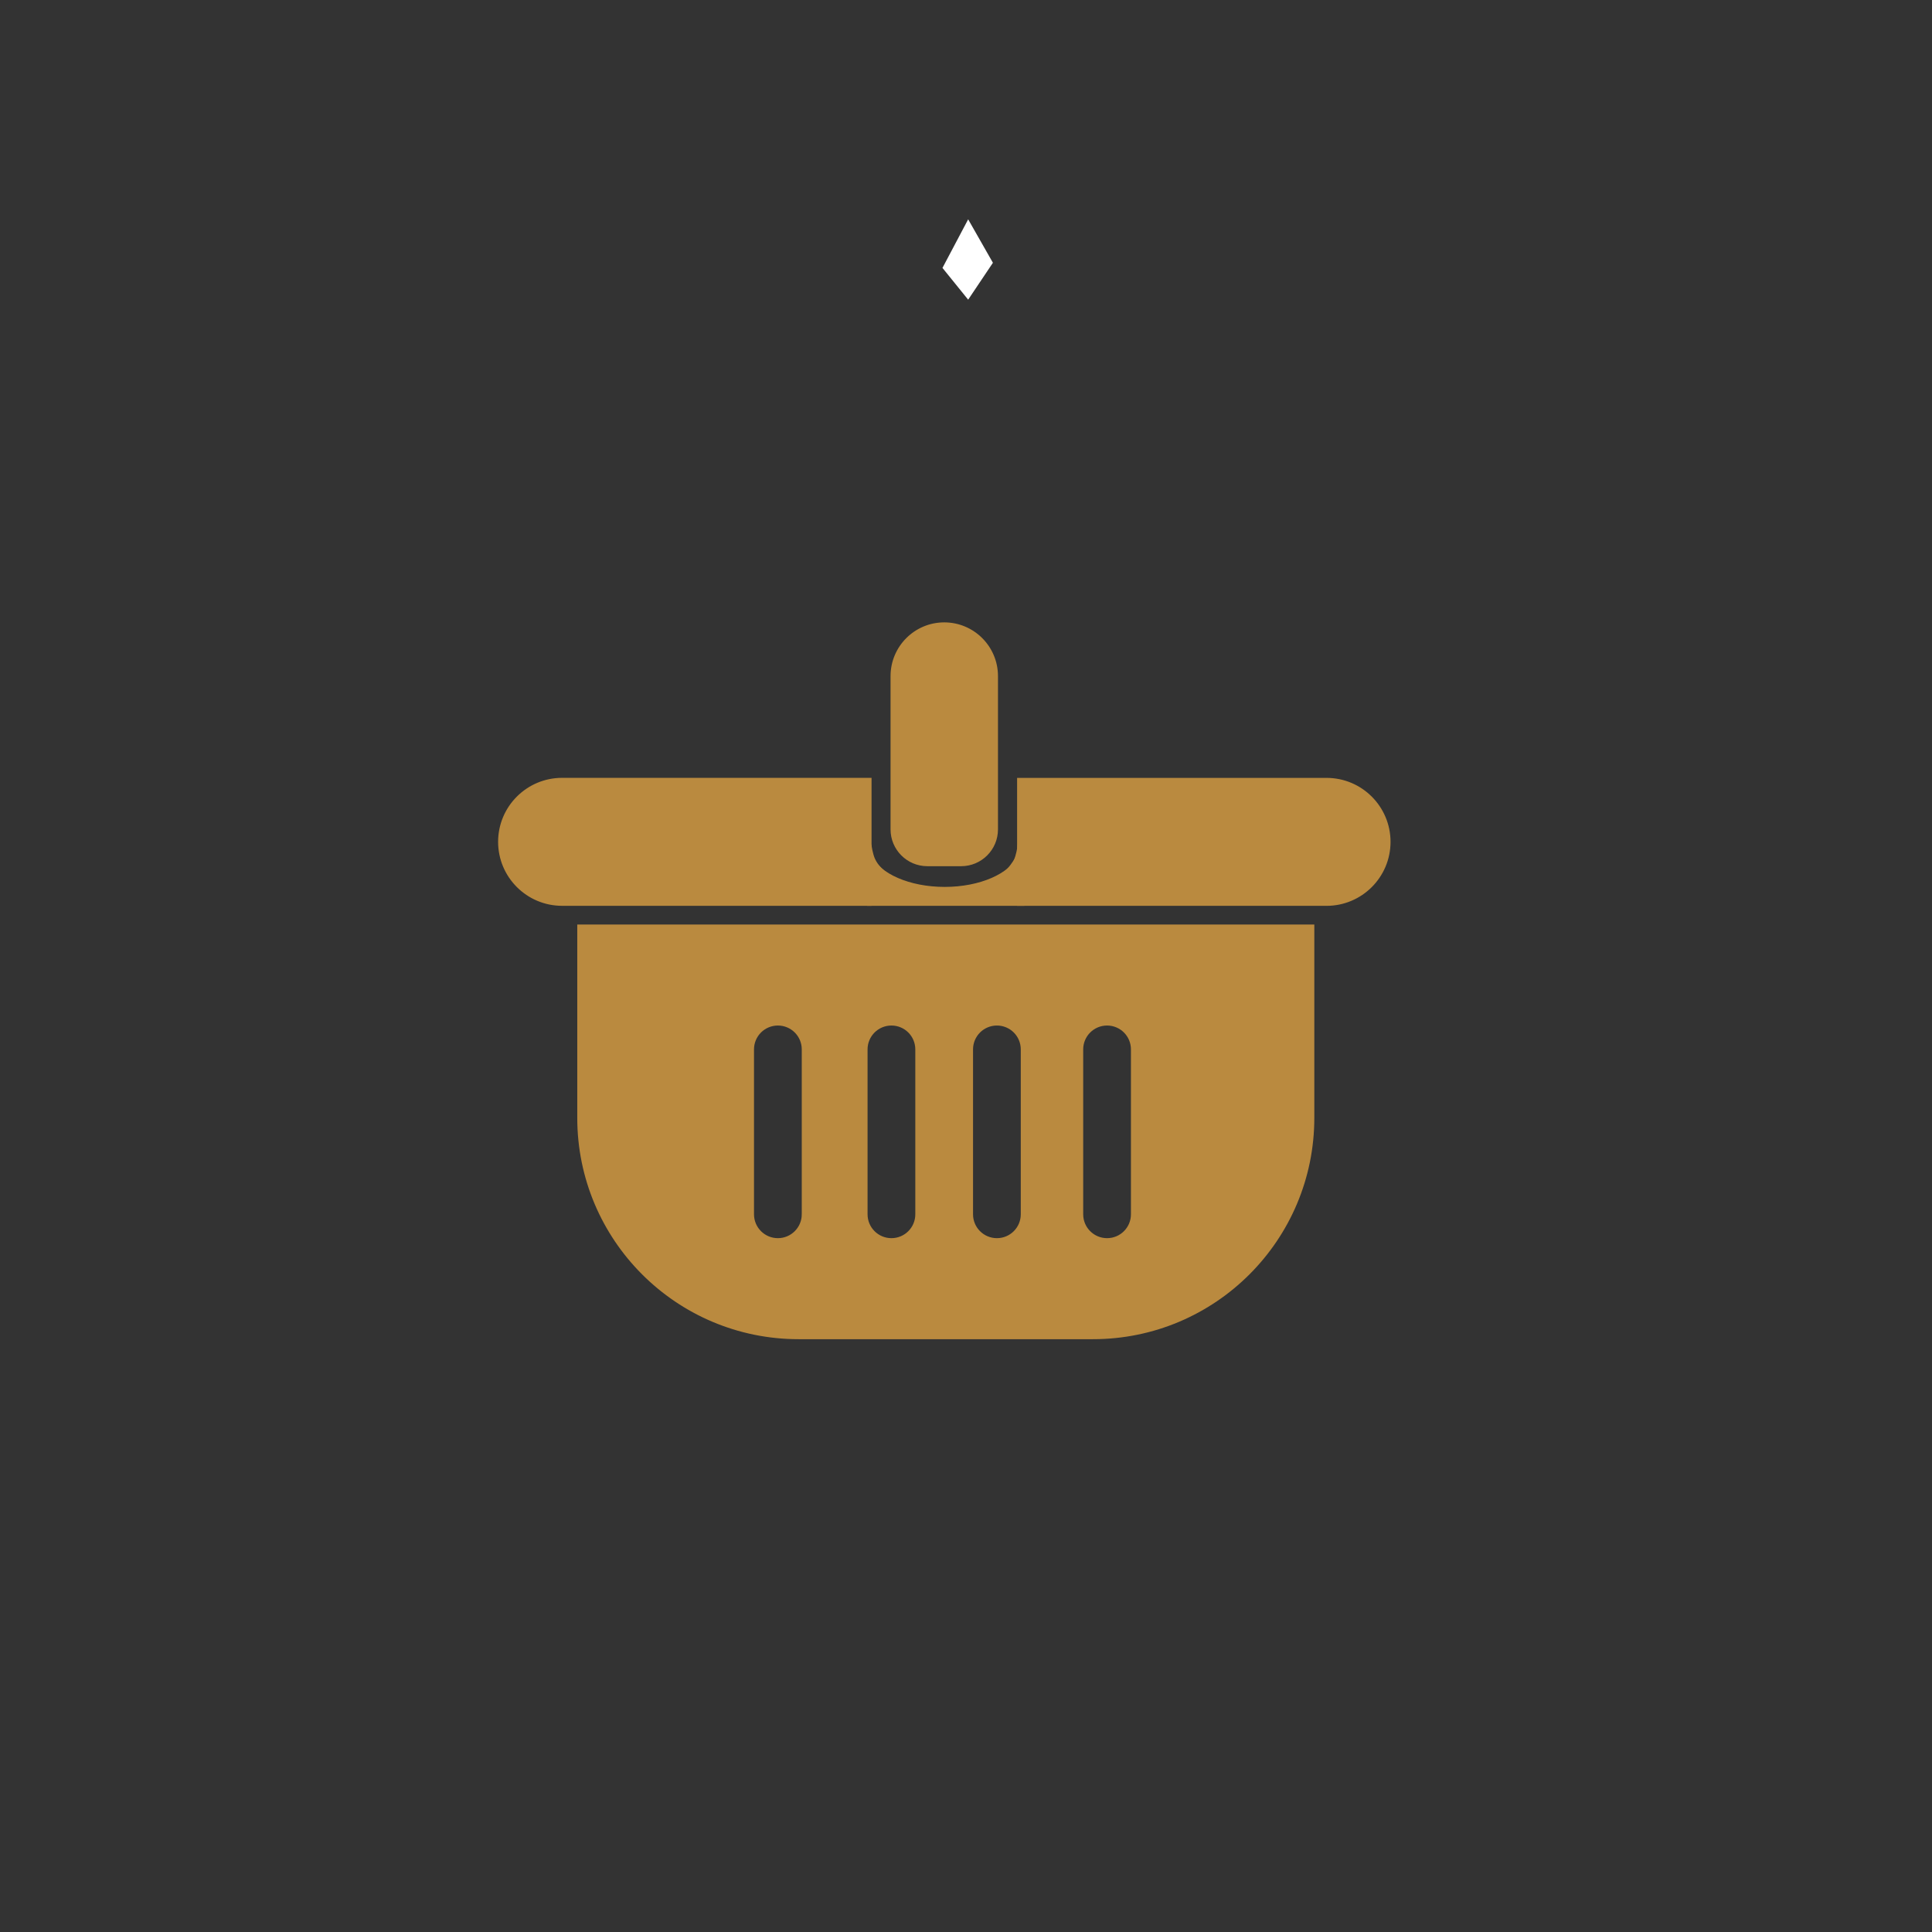<?xml version="1.0" encoding="UTF-8"?>
<svg xmlns="http://www.w3.org/2000/svg" viewBox="0 0 1000 1000">
  <rect x="0" y="0" width="1000" height="1000" fill="#333333" stroke="none"/>
  <defs>
    <style>
      .cls-1 {
        stroke: #ba8a3f;
        stroke-miterlimit: 10;
      }

      .cls-1, .cls-2 {
        fill: #ba8a3f;
      }

      .cls-2, .cls-3 {
        stroke-width: 0px;
      }

      .cls-3 {
        fill: #fff;
      }
    </style>
  </defs>
  <g id="Snefnug">
    <polygon class="cls-3" points="501.12 113.53 487.82 138.67 501.12 155.11 513.93 136.01 501.12 113.53"/>
  </g>
  <g id="Kurv">
    <path class="cls-1" d="M488.75,322.64h0c15.06,0,27.3,12.23,27.3,27.3v79.36c0,10.23-8.31,18.54-18.54,18.54h-17.52c-10.23,0-18.54-8.31-18.54-18.54v-79.36c0-15.06,12.23-27.3,27.3-27.3Z"/>
    <path class="cls-1" d="M623.09,339.59h0c18,0,32.62,14.61,32.62,32.62v159.67h-65.23v-159.67c0-18,14.61-32.62,32.62-32.62Z" transform="translate(1058.83 -187.35) rotate(90)"/>
    <path class="cls-1" d="M321.84,339.59h65.23v159.67c0,18-14.61,32.62-32.62,32.62h0c-18,0-32.62-14.61-32.62-32.62v-159.67h0Z" transform="translate(790.2 81.28) rotate(90)"/>
    <path class="cls-1" d="M529.72,443.14v25.21h-80.36v-25.21h1.28c4.43,9.45,19.92,16.42,38.34,16.42s33.92-6.97,38.35-16.42h2.39Z"/>
    <g>
      <path class="cls-2" d="M529.02,443.96c-.05.04-.12.06-.19.05.03,0,.06.01.08.02"/>
      <path class="cls-2" d="M527.76,441.8s-.03.02-.05.03l.6-.25s-.04.01-.07.02l.66-.09s-.04,0-.06,0l.66.09s0,0,0,0c-.33-.1-.66-.12-1-.04-.33.02-.64.11-.93.3-.29.16-.53.37-.7.64-.22.24-.37.52-.45.85l-.09.66c0,.45.12.87.34,1.26l.39.51c.31.31.68.52,1.1.64.03,0,.06.01.08.02.33.1.66.12,1,.04.33-.02.64-.11.93-.3.29-.16.53-.37.7-.64.22-.24.37-.52.45-.85l.09-.66c0-.45-.12-.87-.34-1.26l-.39-.51c-.31-.31-.68-.52-1.1-.64-.03,0-.06-.01-.08-.02l-1.33,4.82c.23.04.46.08.69.09,0,0,.02,0,.03,0,0,0,0,0,.01,0,.22-.02.71-.1.67-.09,0,0,.02,0,.03,0s.02,0,.02,0c.21-.07.42-.17.62-.26.02,0,.03-.02.04-.03.29-.16.53-.37.7-.64.22-.24.37-.52.45-.85.1-.33.12-.66.04-1-.02-.33-.11-.64-.3-.93l-.39-.51c-.31-.31-.68-.52-1.1-.64l-.66-.09c-.45,0-.87.12-1.26.34h0Z"/>
    </g>
    <g>
      <path class="cls-2" d="M529.56,439.8l-.26,1.53c-.2,1.19-.41,2.39-.87,3.5-.02.04-.03.09,0,.11s.05-.07.02-.05"/>
      <path class="cls-2" d="M527.15,439.14c-.16.93-.3,1.87-.49,2.79-.09.45-.19.9-.32,1.34-.06.21-.13.42-.21.63-.04.11-.08.22-.12.33-.12.44-.12.89,0,1.33.09.22.18.43.27.65l.39.51c.23.24.49.42.8.52.53.22,1.06.26,1.63.13.39-.09.87-.37,1.13-.65.31-.33.52-.69.65-1.13l.09-.66c.01-.34-.06-.67-.22-.96-.19-.46-.55-.98-1.02-1.2h-.02c-.29-.19-.6-.29-.93-.31-.33-.07-.66-.06-1,.04-.58.16-1.21.61-1.49,1.15-.31.58-.46,1.28-.25,1.93.19.58.57,1.23,1.15,1.49h.02c-.38-.93-.77-1.87-1.15-2.81v.03c.57-.58,1.15-1.16,1.74-1.75h-.03c.94.39,1.88.77,2.82,1.16l-.02-.05.25,1.93c.1-.41.29-.82.41-1.23s.2-.83.28-1.25c.17-.87.3-1.74.45-2.61.12-.68.11-1.31-.25-1.93-.3-.52-.9-1.01-1.49-1.15-.64-.15-1.36-.11-1.93.25-.52.33-1.04.86-1.15,1.49h0Z"/>
    </g>
    <g>
      <path class="cls-2" d="M448.76,443.51l-.15-.96"/>
      <path class="cls-2" d="M451.18,442.85l-.15-.96c-.08-.33-.23-.61-.45-.85-.18-.27-.41-.49-.7-.64-.29-.18-.6-.28-.93-.3-.33-.07-.66-.06-1,.04l-.6.25c-.38.22-.67.52-.9.9l-.25.6c-.12.44-.12.89,0,1.33l.15.96c.08.33.23.61.45.85.18.27.41.49.7.64.29.18.6.28.93.3.33.07.66.06,1-.04l.6-.25c.38-.22.67-.52.9-.9l.25-.6c.12-.44.12-.89,0-1.33h0Z"/>
    </g>
    <path class="cls-1" d="M299.29,479.02v99.57c0,63,51.07,114.07,114.07,114.07h152.36c63,0,114.07-51.07,114.07-114.07v-99.57h-380.5ZM415.49,628.52c0,7.1-5.76,12.85-12.86,12.85s-12.86-5.75-12.86-12.85v-85.36c0-7.1,5.76-12.85,12.86-12.85,3.55,0,6.77,1.44,9.09,3.76,2.33,2.33,3.77,5.54,3.77,9.09v85.36ZM474.26,628.52c0,7.1-5.75,12.85-12.85,12.85s-12.86-5.75-12.86-12.85v-85.36c0-7.1,5.75-12.85,12.86-12.85,3.55,0,6.76,1.44,9.09,3.76,2.32,2.33,3.76,5.54,3.76,9.09v85.36ZM528.85,628.52c0,7.1-5.75,12.85-12.85,12.85s-12.86-5.75-12.86-12.85v-85.36c0-7.1,5.75-12.85,12.86-12.85,3.55,0,6.76,1.44,9.09,3.76,2.32,2.33,3.76,5.54,3.76,9.09v85.36ZM585.87,628.52c0,7.1-5.75,12.85-12.85,12.85s-12.86-5.75-12.86-12.85v-85.36c0-7.1,5.75-12.85,12.86-12.85,3.55,0,6.76,1.44,9.09,3.76,2.32,2.33,3.76,5.54,3.76,9.09v85.36Z"/>
    <g>
      <path class="cls-2" d="M529.19,442.18c-2.19,4.82-5.46,9.14-9.49,12.57"/>
      <path class="cls-2" d="M527.03,440.92c-1.09,2.38-2.44,4.62-3.99,6.72-.14.19-.14.18,0,0-.11.14-.22.28-.33.42-.2.25-.4.49-.61.74-.41.48-.83.96-1.27,1.42-.92.98-1.89,1.9-2.91,2.77s-.94,2.67,0,3.54c1.06.98,2.47.91,3.54,0,4.17-3.57,7.59-8.08,9.88-13.08.54-1.19.38-2.75-.9-3.42-1.1-.58-2.84-.37-3.42.9h0Z"/>
    </g>
    <g>
      <path class="cls-2" d="M529.28,436.82c-.52,6.03-2.65,11.92-6.1,16.89"/>
      <path class="cls-2" d="M526.78,436.82c-.23,2.57-.9,5.52-1.86,8.18-.91,2.52-2.28,5.1-3.9,7.45-.77,1.11-.21,2.77.9,3.42,1.24.72,2.65.22,3.42-.9,3.7-5.39,5.85-11.66,6.44-18.16.12-1.35-1.24-2.5-2.5-2.5-1.45,0-2.38,1.15-2.5,2.5h0Z"/>
    </g>
    <g>
      <path class="cls-2" d="M448.7,438.14c.47,3.82,1.53,7.67,3.88,10.72.86,1.11,1.87,2.1,2.88,3.07.94.91,1.88,1.82,2.81,2.73"/>
      <path class="cls-2" d="M446.2,438.14c.45,3.52,1.23,6.99,2.99,10.11s4.71,5.65,7.32,8.18c.97.94,2.57.97,3.54,0s.97-2.59,0-3.54c-2.26-2.19-4.87-4.32-6.4-6.92-.77-1.32-1.16-2.29-1.59-3.79-.21-.72-.39-1.46-.54-2.2-.07-.37-.14-.74-.2-1.11-.03-.19-.06-.37-.09-.56-.05-.31-.05-.37-.02-.17-.16-1.29-1.03-2.57-2.5-2.5-1.21.05-2.68,1.11-2.5,2.5h0Z"/>
    </g>
  </g>
</svg>